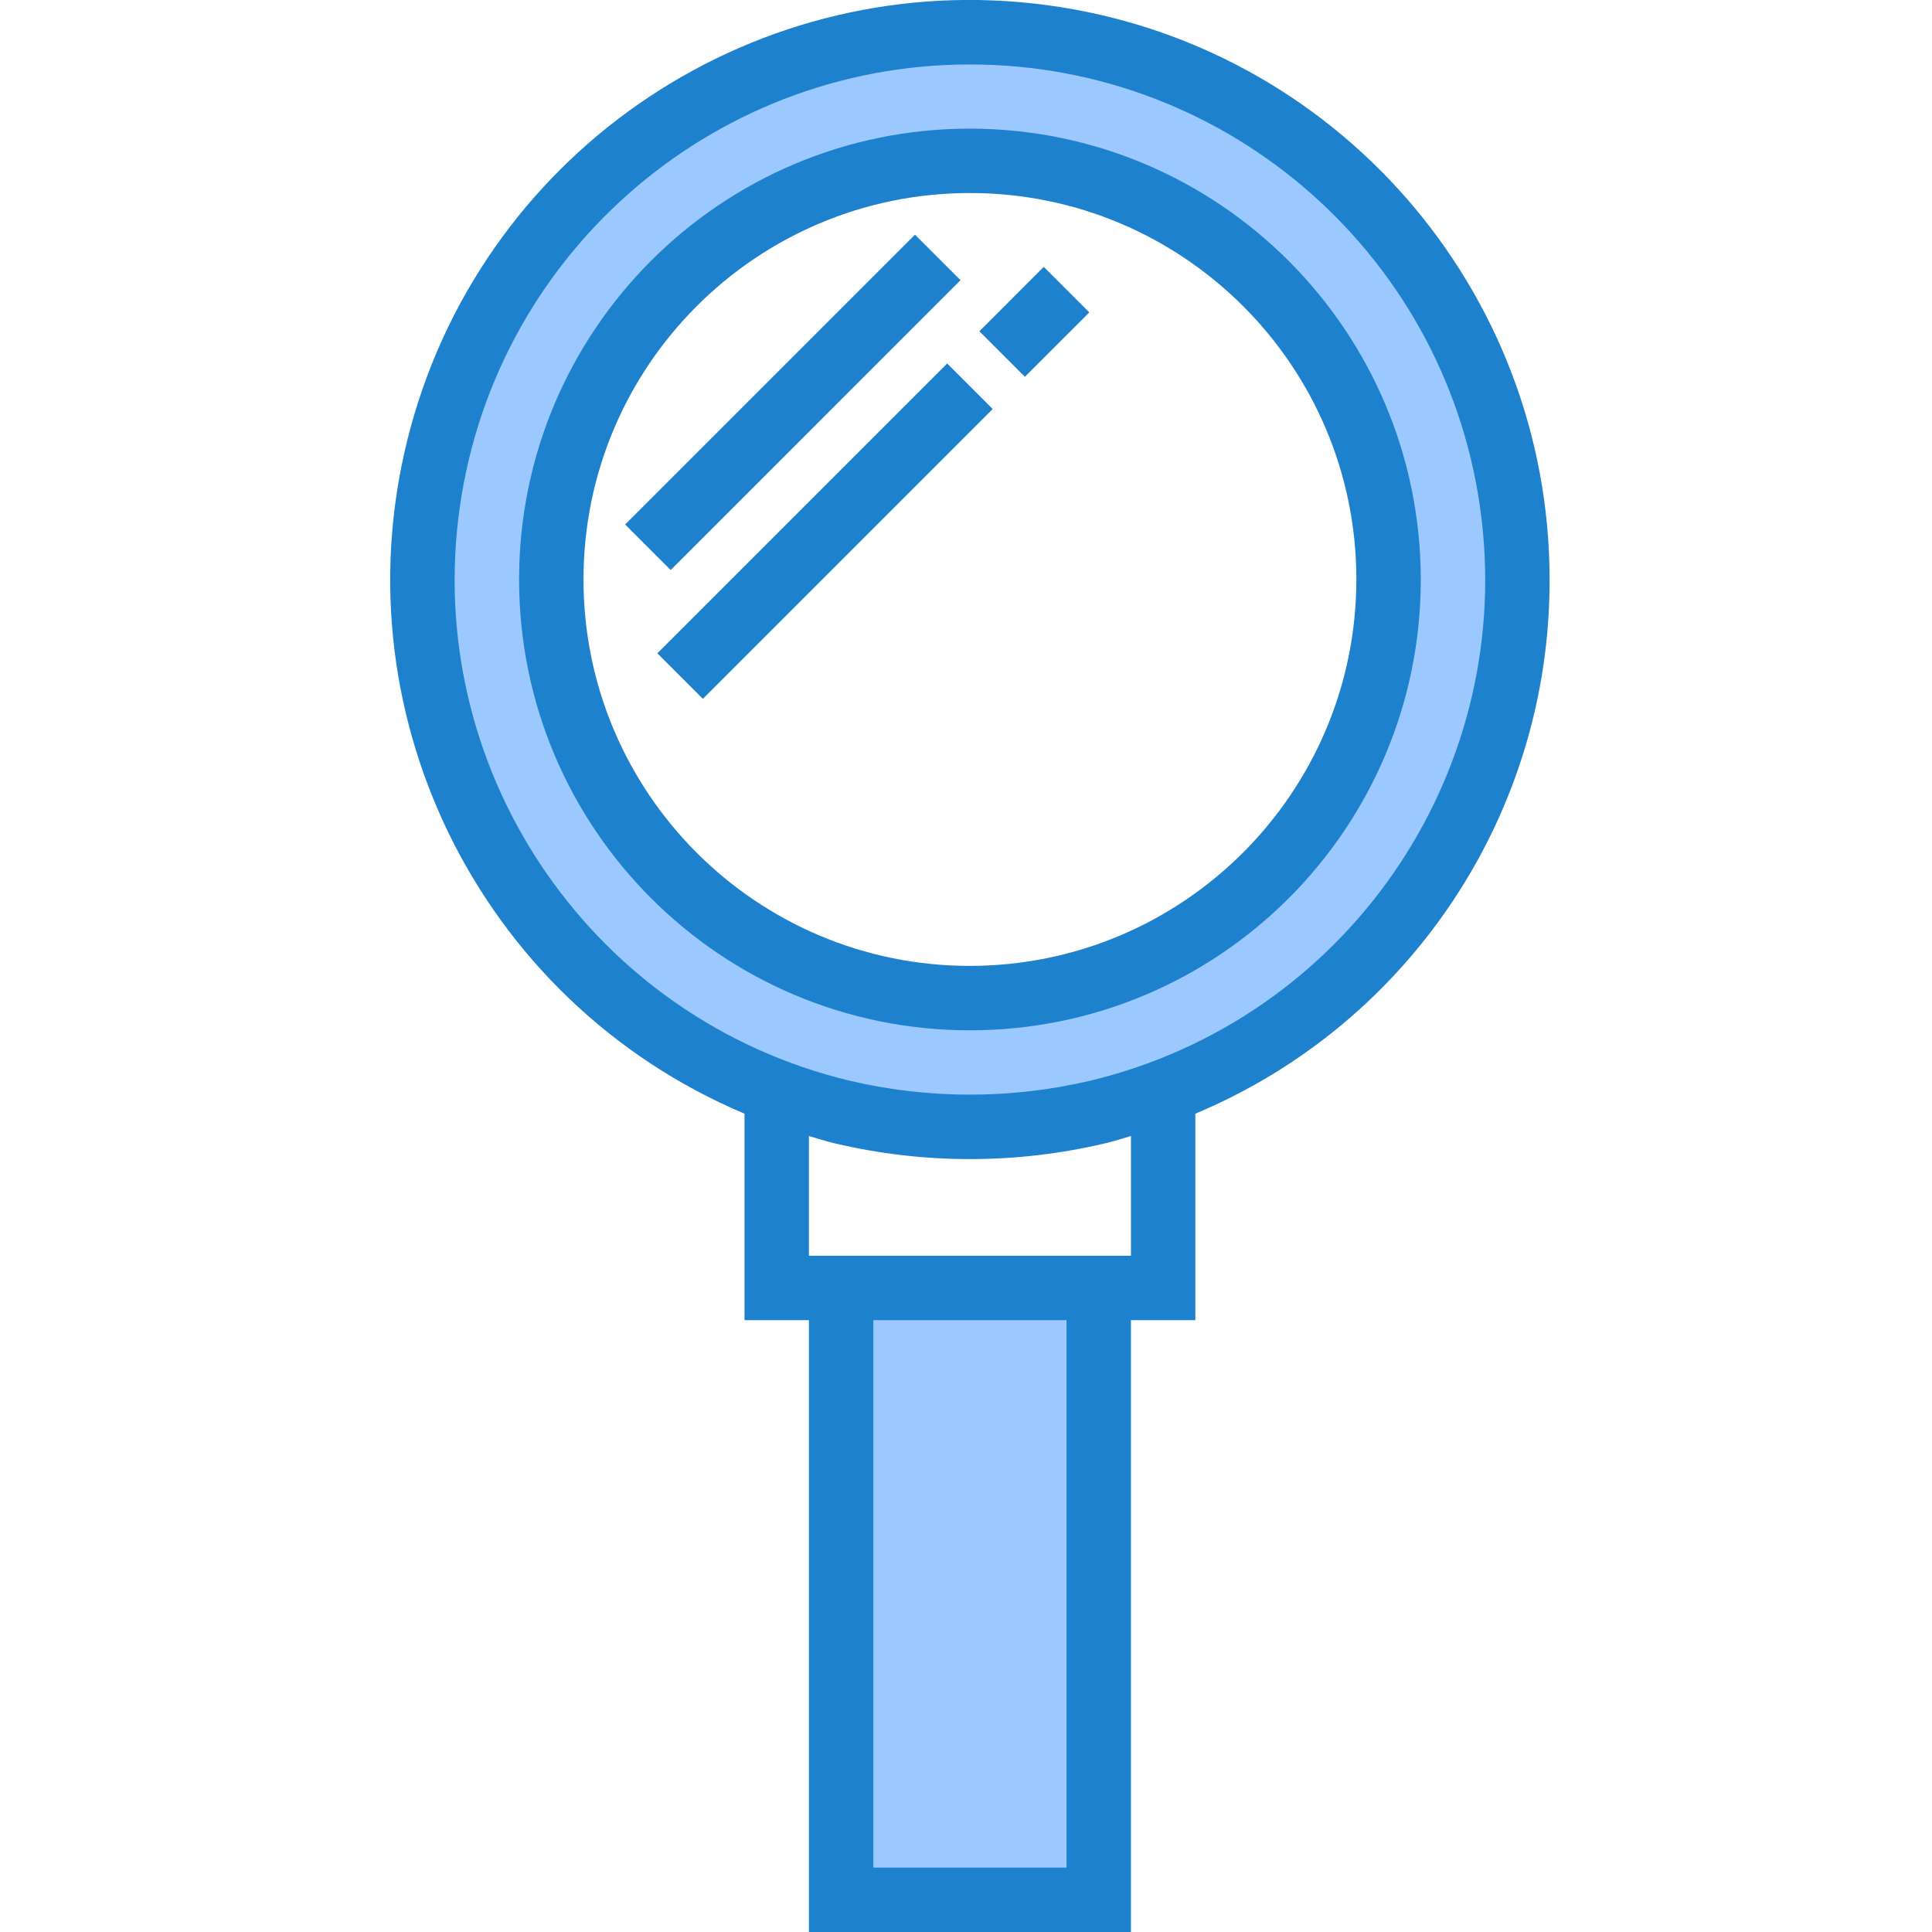 <svg height="479pt" viewBox="-96 0 479 479.953" width="479pt" xmlns="http://www.w3.org/2000/svg"><path d="m280.477 143.953c-.117-57.801-36.824-109.184-91.461-128.035-54.641-18.852-115.223-1.027-150.953 44.402-35.73 45.434-38.77 108.512-7.57 157.168 31.195 48.656 89.785 72.215 145.984 58.703 61.043-14.777 104.027-69.434 104-132.238zm-136 104c-57.438 0-104-46.562-104-104s46.562-104 104-104 104 46.562 104 104c-.066 57.41-46.59 103.934-104 104zm0 0" fill="#9bc9ff"/><path d="m112.477 319.953h64v152h-64zm0 0" fill="#9bc9ff"/><g fill="#1e81ce"><path d="m288.477 143.953c-.023-72.137-53.418-133.121-124.914-142.684-71.5-9.559-139.039 35.258-158.016 104.852-18.973 69.594 16.473 142.492 82.93 170.543v51.289h16v152h80v-152h16v-51.289c53.438-22.41 88.152-74.766 88-132.711zm-120 320h-48v-136h48zm16-152h-80v-29.742c2.039.59 4 1.254 6.121 1.75 22.27 5.316 45.48 5.316 67.75 0 2.09-.504 4.09-1.168 6.129-1.75zm-9.879-43.535c-19.809 4.691-40.441 4.691-60.25 0-63.004-15.258-104.656-75.207-96.973-139.574s62.273-112.832 127.098-112.832c64.824 0 119.414 48.465 127.098 112.832 7.684 64.367-33.969 124.316-96.973 139.574zm0 0"/><path d="m144.477 31.953c-61.855 0-112 50.145-112 112s50.145 112 112 112c61.855 0 112-50.145 112-112-.066-61.828-50.172-111.934-112-112zm0 208c-53.02 0-96-42.98-96-96s42.98-96 96-96c53.02 0 96 42.98 96 96-.059 52.996-43.004 95.941-96 96zm0 0"/><path d="m66.82 162.297 72-72 11.312 11.312-72 72zm0 0"/><path d="m58.824 130.293 72-72 11.312 11.312-72 72.004zm0 0"/><path d="m146.82 82.293 15.996-16 11.316 11.316-16 15.996zm0 0"/></g></svg>